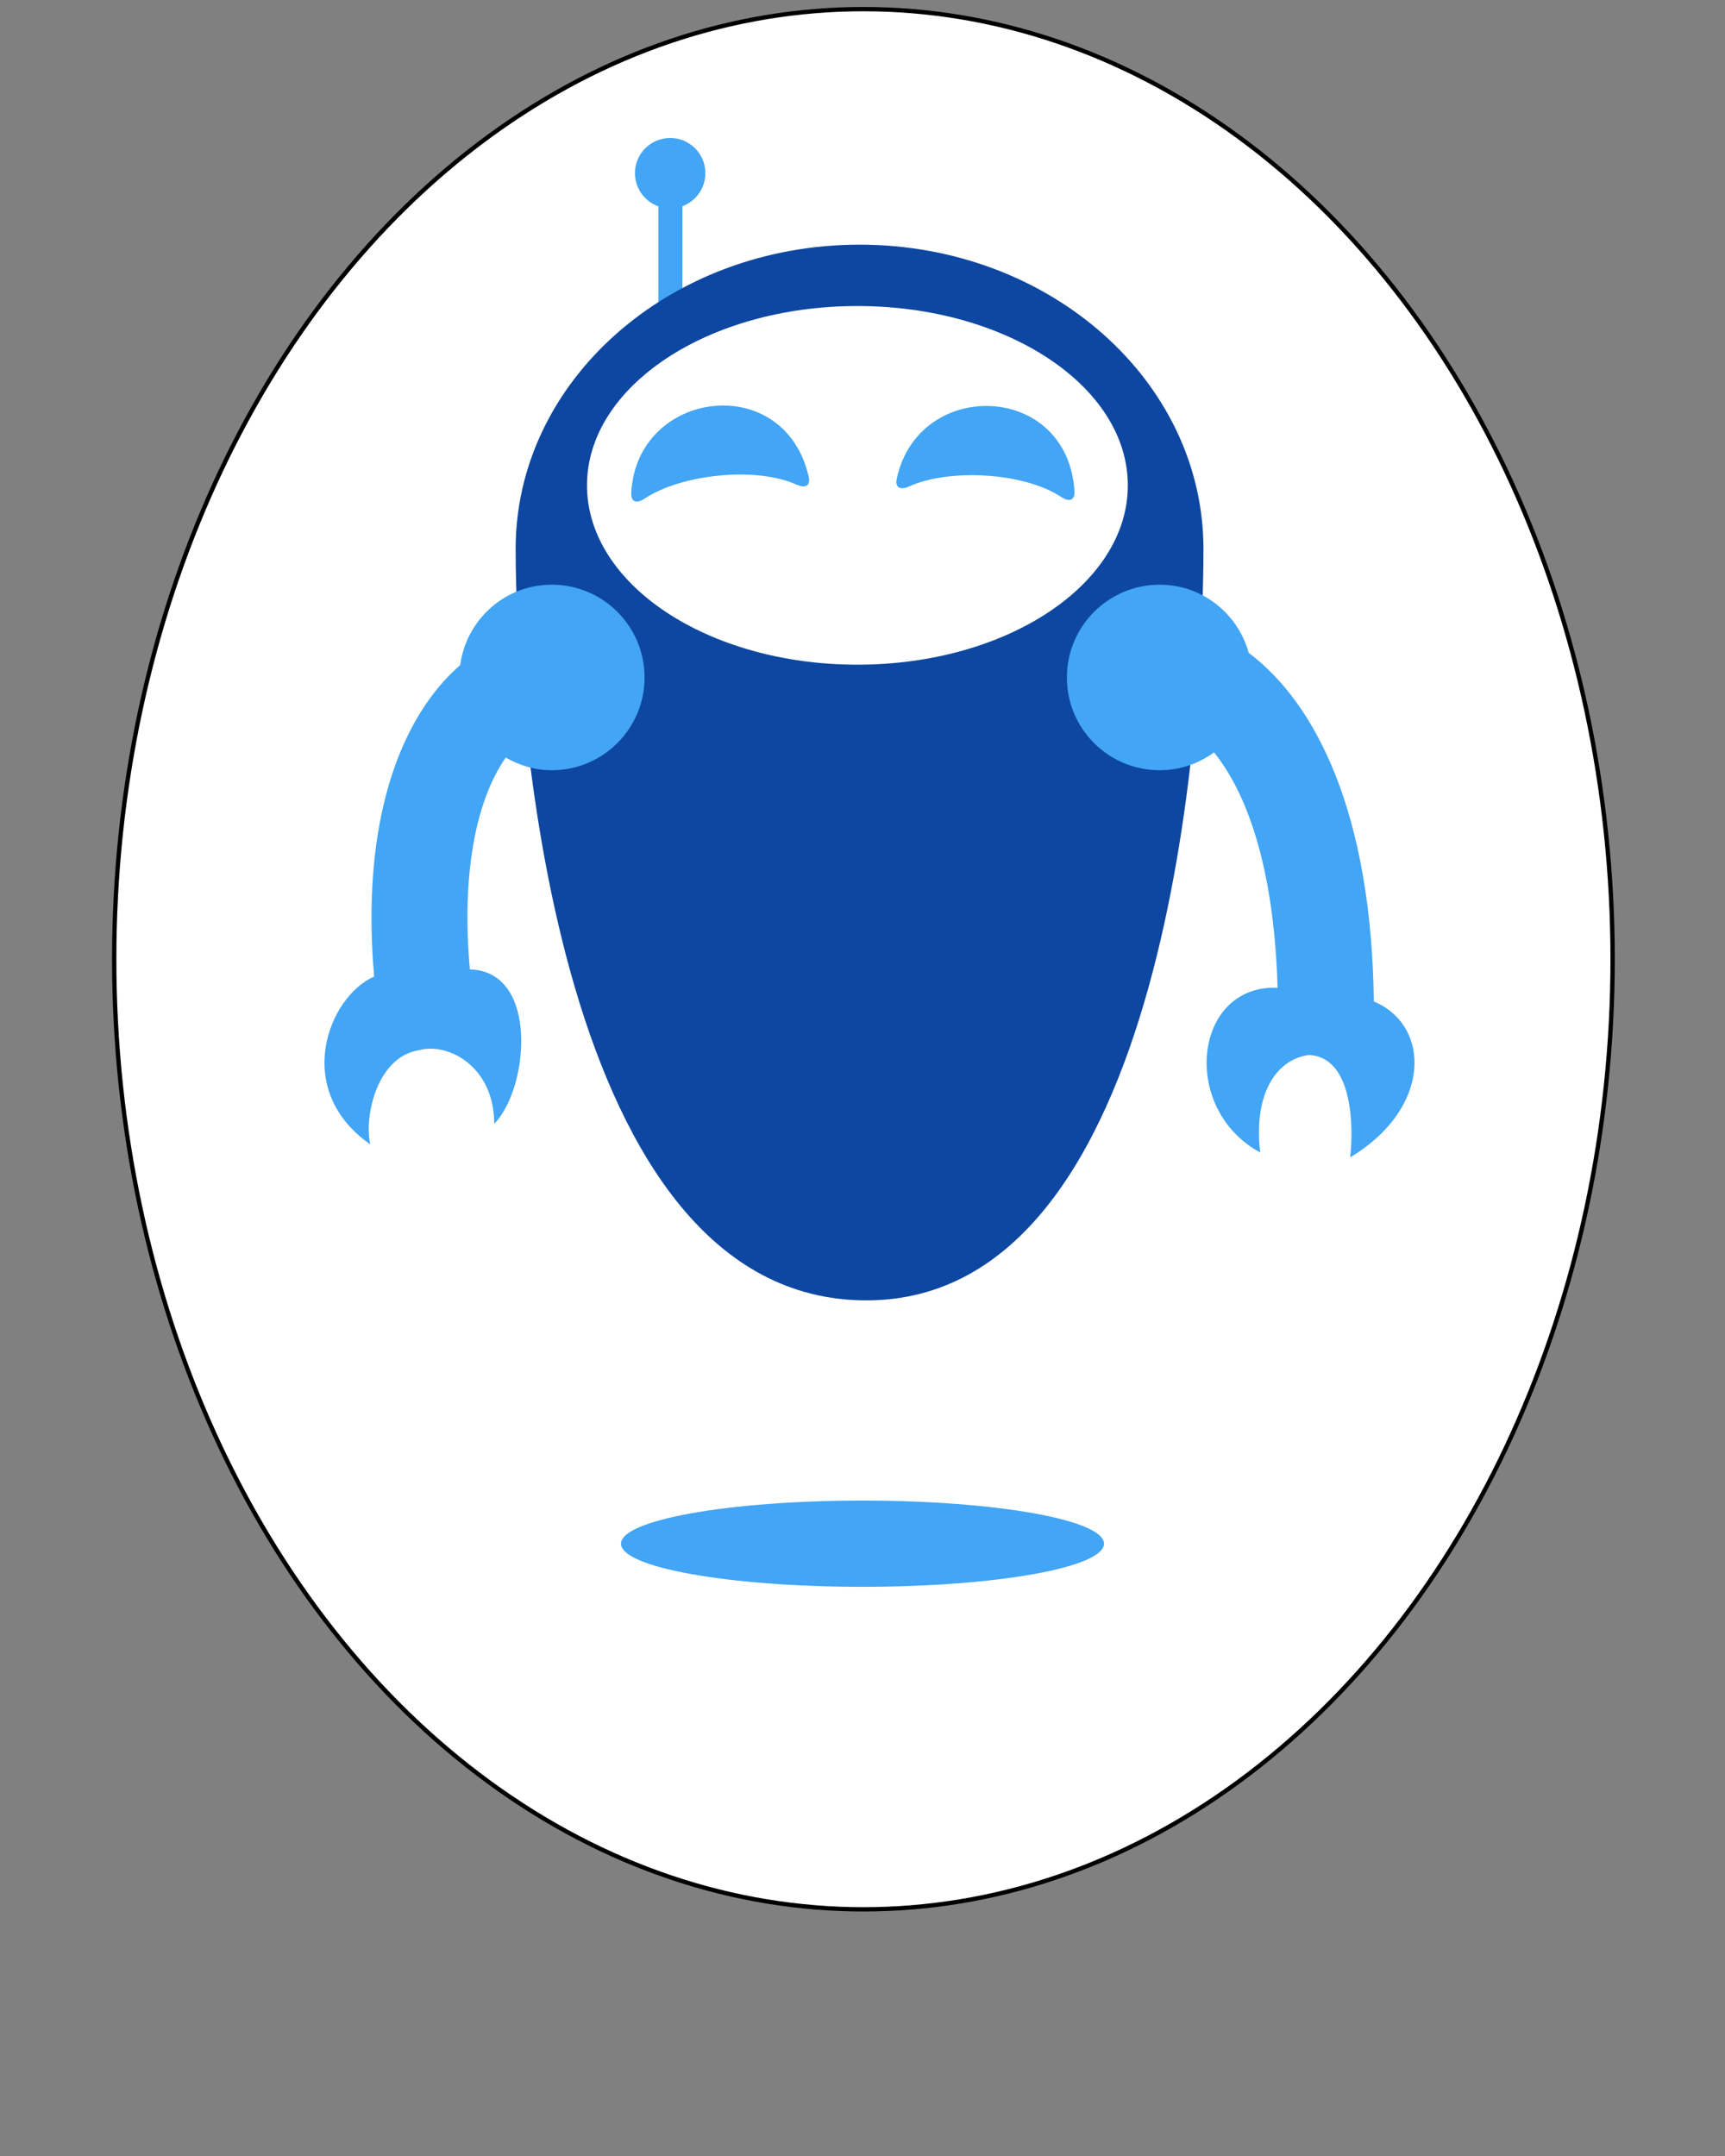 <?xml version="1.0" encoding="UTF-8" standalone="no"?>
<svg
   xmlns:dc="http://purl.org/dc/elements/1.1/"
   xmlns:cc="http://creativecommons.org/ns#"
   xmlns:rdf="http://www.w3.org/1999/02/22-rdf-syntax-ns#"
   xmlns:svg="http://www.w3.org/2000/svg"
   xmlns="http://www.w3.org/2000/svg"
   xmlns:sodipodi="http://sodipodi.sourceforge.net/DTD/sodipodi-0.dtd"
   xmlns:inkscape="http://www.inkscape.org/namespaces/inkscape"
   version="1.1"
   x="0px"
   y="0px"
   viewBox="0 0 100 125"
   enable-background="new 0 0 100 100"
   xml:space="preserve"
   id="svg22"
   sodipodi:docname="icon.svg"
   inkscape:version="0.92.3 (2405546, 2018-03-11)"><rect x="0" y="0" width="100" height="125" fill="#808080" stroke="none"/><defs
   id="defs26" /><sodipodi:namedview
   pagecolor="#ffffff"
   bordercolor="#666666"
   borderopacity="1"
   objecttolerance="10"
   gridtolerance="10"
   guidetolerance="10"
   inkscape:pageopacity="0"
   inkscape:pageshadow="2"
   inkscape:window-width="2493"
   inkscape:window-height="1385"
   id="namedview24"
   showgrid="false"
   inkscape:zoom="3.776"
   inkscape:cx="43.366626"
   inkscape:cy="83.686441"
   inkscape:window-x="67"
   inkscape:window-y="27"
   inkscape:window-maximized="1"
   inkscape:current-layer="svg22" />
<ellipse
   style="fill:#ffffff;fill-opacity:1;fill-rule:nonzero;stroke:#000000;stroke-opacity:1;stroke-width:0.25;stroke-miterlimit:4;stroke-dasharray:none"
   id="path835"
   cx="50.053"
   cy="55.614"
   rx="43.432"
   ry="55.085" /><rect
   x="38.169"
   y="10.956"
   width="1.392"
   height="6.886"
   id="rect4"
   style="fill:#42a5f5;fill-opacity:1" /><path
   d="M49.831,14.185c-11.014,0-19.939,7.899-19.939,17.645s2.393,43.563,20.334,43.563c17.546,0,19.539-33.818,19.539-43.563  S60.841,14.185,49.831,14.185z M49.703,38.537c-8.658,0-15.674-4.655-15.674-10.398c0-5.739,7.016-10.396,15.674-10.396  s15.678,4.657,15.678,10.396C65.381,33.882,58.36,38.537,49.703,38.537z"
   id="path2"
   style="fill:#0d47a1;fill-opacity:1" /><path
   d="M40.891,10.042c0,1.125-0.913,2.039-2.041,2.039c-1.129,0-2.041-0.914-2.041-2.039C36.81,8.913,37.722,8,38.851,8  C39.979,8,40.891,8.913,40.891,10.042z"
   id="path6"
   style="fill:#42a5f5;fill-opacity:1" /><path
   d="M31.988,33.898c-2.725,0-4.955,2.034-5.31,4.662c-0.332,0.294-0.656,0.604-0.963,0.947  c-3.261,3.657-4.672,9.706-4.025,17.112c-2.639,1.149-4.781,6.55-0.225,9.728c-0.37-1.668,0.414-5.089,2.825-5.459  c1.671-0.466,4.36,0.927,4.36,4.265c1.998-2.003,2.627-8.841-1.412-8.95c-0.475-5.302,0.271-9.674,2.079-12.281  c0.79,0.455,1.694,0.735,2.67,0.735c2.968,0,5.379-2.407,5.379-5.378C37.367,36.307,34.956,33.898,31.988,33.898z"
   id="path8"
   style="fill:#42a5f5;fill-opacity:1" />
<path
   d="M79.642,58.062c-0.135-10.955-3.369-17.285-7.252-20.211c-0.629-2.273-2.688-3.952-5.158-3.952  c-2.977,0-5.384,2.409-5.384,5.38c0,2.971,2.407,5.378,5.384,5.378c1.179,0,2.26-0.391,3.146-1.035  c1.818,2.248,3.479,6.458,3.684,13.647c-4.865-0.204-5.679,7.021-1.008,9.547c-0.392-3.283,0.854-5.373,2.803-5.649  c2.686,0.092,2.591,4.517,2.411,5.935C83.041,64.24,82.937,59.44,79.642,58.062z"
   id="path10"
   style="fill:#42a5f5;fill-opacity:1" />
<path
   d="M37.37,28.908c2.084-1.392,6.401-1.89,8.813-0.808c0.504,0.226,0.818,0.069,0.695-0.469  c-1.414-6.17-9.97-5.037-10.282,0.934C36.567,29.116,36.911,29.214,37.37,28.908z"
   id="path12"
   style="fill:#42a5f5;fill-opacity:1" />
<path
   d="M52.7,28.204c2.279-1.041,6.619-0.842,8.826,0.612c0.461,0.304,0.796,0.2,0.761-0.351  c-0.407-6.319-9.036-6.565-10.297-0.723C51.874,28.282,52.197,28.433,52.7,28.204z"
   id="path14"
   style="fill:#42a5f5;fill-opacity:1" />
<ellipse
   cx="50"
   cy="89.5"
   rx="14"
   ry="2.5"
   id="ellipse16"
   style="fill:#42a5f5;fill-opacity:1" />

</svg>